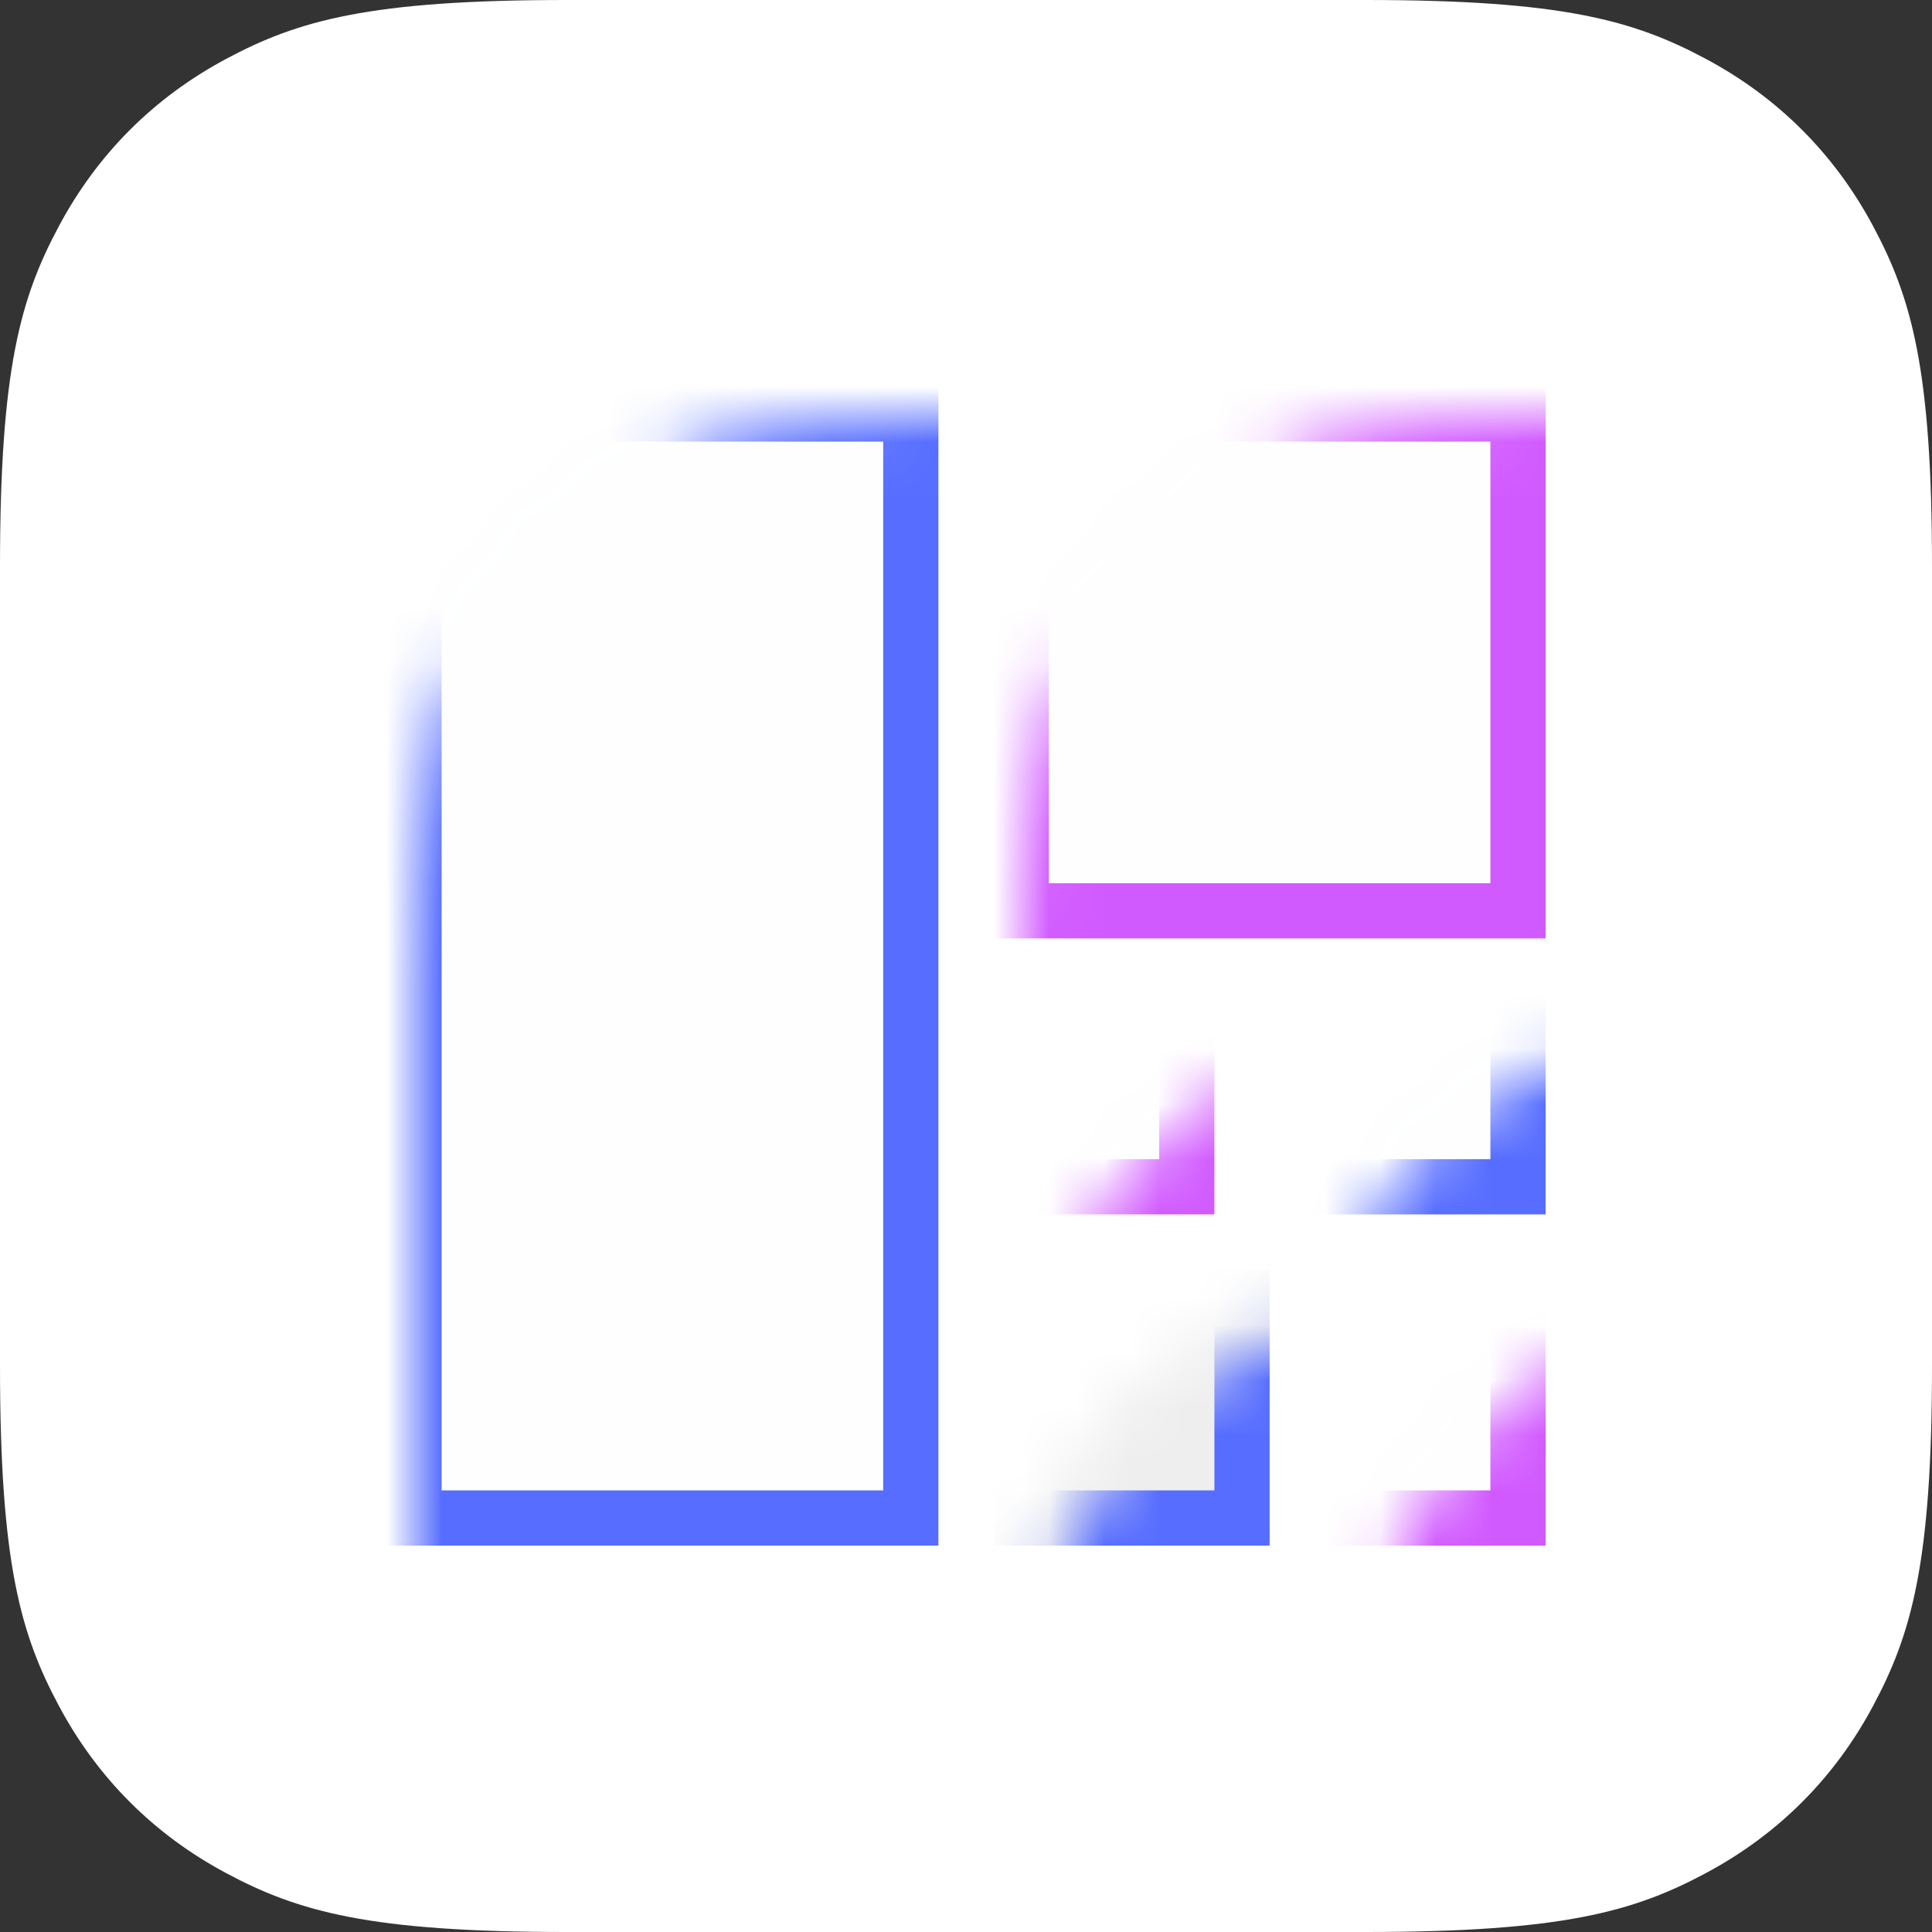 <?xml version="1.0" encoding="UTF-8"?>
<svg width="35px" height="35px" viewBox="0 0 35 35" version="1.1" xmlns="http://www.w3.org/2000/svg" xmlns:xlink="http://www.w3.org/1999/xlink">
    <rect x="0" y="0" width="35" height="35" fill="#333333" stroke="none"/>
    <!-- Generator: Sketch 63.1 (92452) - https://sketch.com -->
    <title>treemap_icon</title>
    <desc>Created with Sketch.</desc>
    <defs>
        <path d="M10.256,4.92498016e-16 L24.744,4.14336123e-16 C28.311,-2.4074122e-16 29.604,0.371 30.907,1.069 C32.211,1.766 33.234,2.789 33.931,4.093 C34.629,5.396 35,6.689 35,10.256 L35,24.744 C35,28.311 34.629,29.604 33.931,30.907 C33.234,32.211 32.211,33.234 30.907,33.931 C29.604,34.629 28.311,35 24.744,35 L10.256,35 C6.689,35 5.396,34.629 4.093,33.931 C2.789,33.234 1.766,32.211 1.069,30.907 C0.371,29.604 -3.66402603e-16,28.311 6.30610057e-16,24.744 L2.76224082e-16,10.256 C-1.60494146e-16,6.689 0.371,5.396 1.069,4.093 C1.766,2.789 2.789,1.766 4.093,1.069 C5.396,0.371 6.689,-2.8615553e-16 10.256,4.92498016e-16 Z" id="path-1"></path>
    </defs>
    <g id="Page-1" stroke="none" stroke-width="1" fill="none" fill-rule="evenodd">
        <g id="data_visualization_kit_desktop" transform="translate(-1000, -1573)">
            <g id="Group-10" transform="translate(400, 1445)">
                <g id="Group-8" transform="translate(0, 128)">
                    <g id="treemap_icon" transform="translate(600, 0)">
                        <mask id="mask-2" fill="white">
                            <use xlink:href="#path-1"></use>
                        </mask>
                        <use id="container" fill="#FFFFFF" xlink:href="#path-1"></use>
                        <rect id="path" fill="#566DFF" opacity="0.1" mask="url(#mask-2)" x="7" y="7" width="10" height="21"></rect>
                        <rect id="path" fill="#D15AFF" opacity="0.1" mask="url(#mask-2)" x="18" y="7" width="10" height="10"></rect>
                        <rect id="path" fill="#D15AFF" opacity="0.1" mask="url(#mask-2)" x="18" y="18" width="4" height="4"></rect>
                        <rect id="path" fill="#EEEEEE" mask="url(#mask-2)" x="18" y="23" width="5" height="5"></rect>
                        <rect id="path" fill="#566DFF" opacity="0.1" mask="url(#mask-2)" x="23" y="18" width="5" height="4"></rect>
                        <rect id="path" fill="#D15AFF" opacity="0.1" mask="url(#mask-2)" x="24" y="23" width="4" height="5"></rect>
                        <rect id="path" stroke="#566DFF" mask="url(#mask-2)" x="7.5" y="7.5" width="9" height="20"></rect>
                        <rect id="path" stroke="#D15AFF" mask="url(#mask-2)" x="18.5" y="7.5" width="9" height="9"></rect>
                        <rect id="path" stroke="#D15AFF" mask="url(#mask-2)" x="18.5" y="18.5" width="3" height="3"></rect>
                        <rect id="path" stroke="#566DFF" mask="url(#mask-2)" x="18.5" y="23.5" width="4" height="4"></rect>
                        <rect id="path" stroke="#566DFF" mask="url(#mask-2)" x="23.5" y="18.5" width="4" height="3"></rect>
                        <rect id="path" stroke="#D15AFF" mask="url(#mask-2)" x="24.5" y="23.5" width="3" height="4"></rect>
                    </g>
                </g>
            </g>
        </g>
    </g>
</svg>